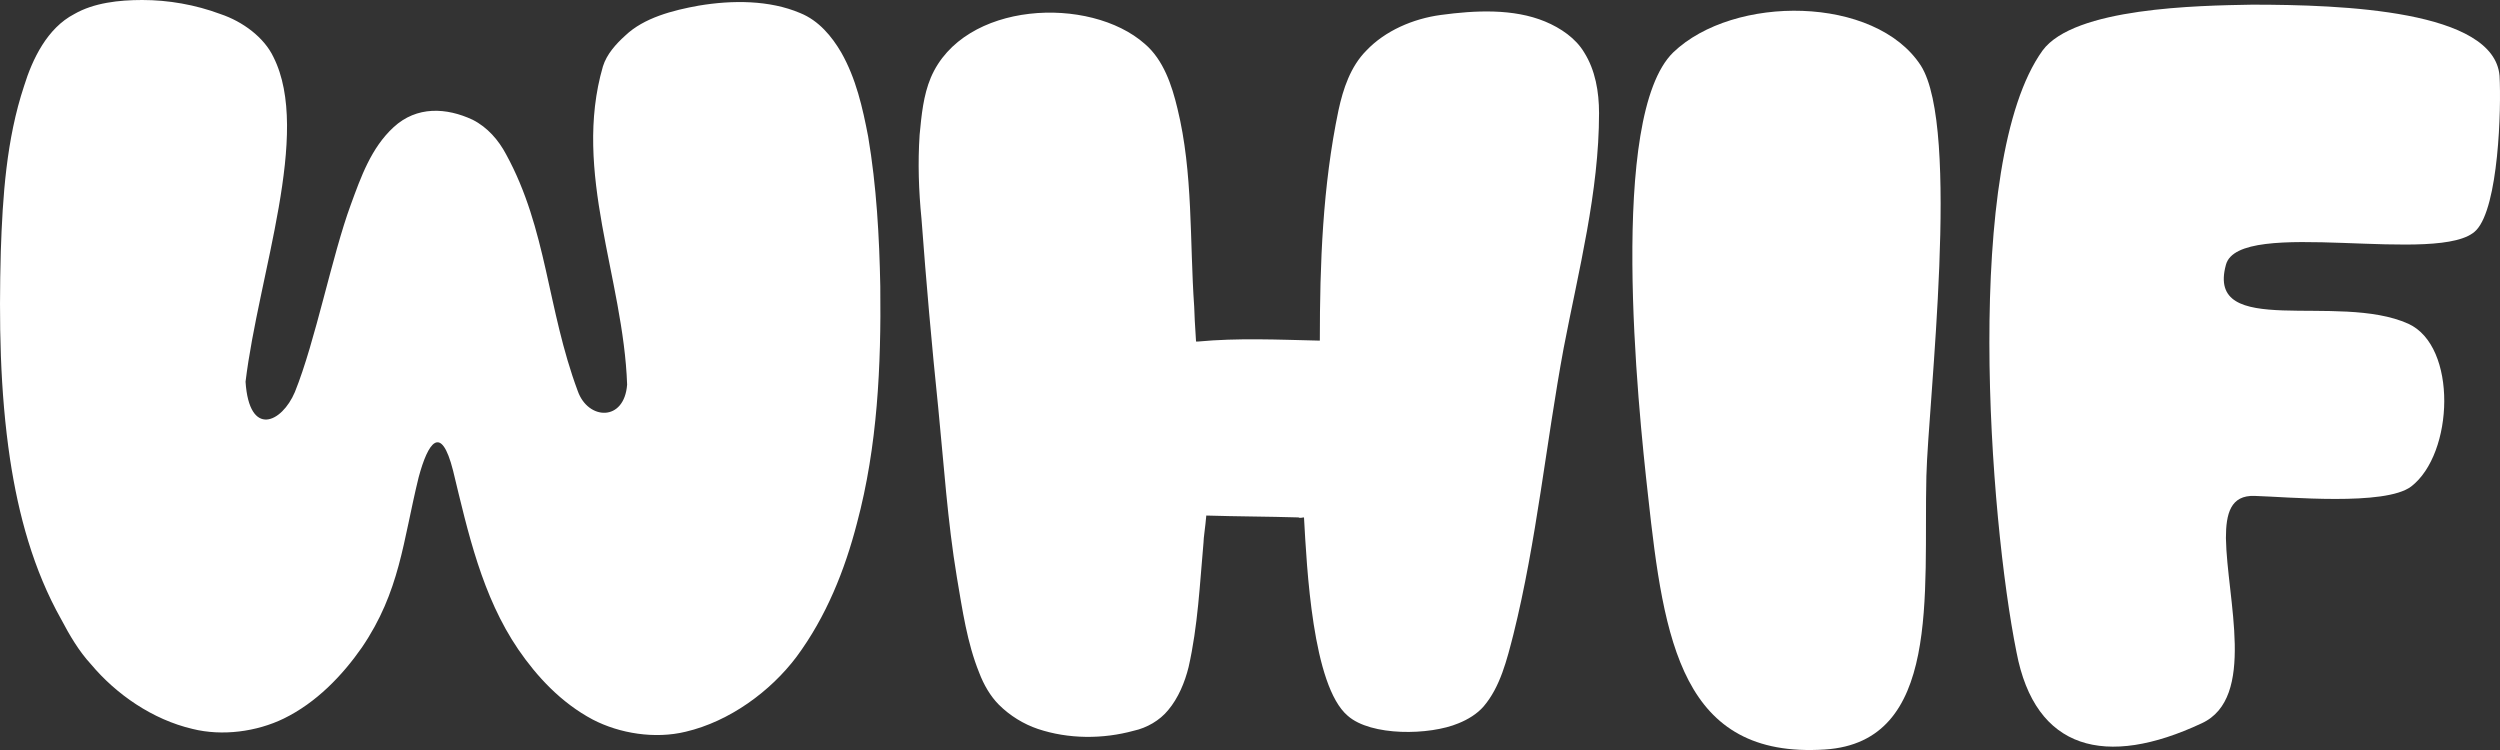 <?xml version="1.0" encoding="utf-8"?>
<svg xmlns="http://www.w3.org/2000/svg" fill="none" height="18" viewBox="0 0 60 18" width="60">
<rect x="0" y="0" width="60" height="18" fill="#333333" stroke="none"/>
<path d="M16.458 17.561C15.721 17.741 14.873 17.606 14.225 17.269C13.465 16.865 12.884 16.236 12.438 15.585C11.567 14.305 11.232 12.778 10.874 11.296C10.584 10.15 10.271 10.622 10.048 11.453C9.668 13.002 9.601 14.192 8.685 15.54C8.216 16.213 7.591 16.865 6.809 17.246C6.161 17.561 5.335 17.673 4.62 17.494C3.659 17.269 2.788 16.663 2.185 15.944C1.895 15.63 1.671 15.248 1.47 14.866C0.8 13.676 0.443 12.351 0.242 11.026C-0.004 9.387 -0.026 7.703 0.019 6.041C0.063 4.716 0.153 3.346 0.577 2.066C0.778 1.415 1.135 0.674 1.783 0.337C2.252 0.067 2.855 0 3.414 0C4.039 0 4.687 0.112 5.29 0.337C5.826 0.516 6.34 0.898 6.563 1.37C7.479 3.189 6.206 6.58 5.893 9.162C5.982 10.509 6.764 10.15 7.077 9.409C7.568 8.197 7.97 6.131 8.417 4.918C8.663 4.244 8.909 3.548 9.445 3.054C10.003 2.538 10.718 2.582 11.343 2.874C11.701 3.054 11.969 3.368 12.147 3.705C13.13 5.502 13.13 7.411 13.867 9.387C14.113 10.083 14.984 10.128 15.051 9.23C14.962 6.67 13.733 4.132 14.47 1.594C14.56 1.302 14.783 1.055 15.007 0.853C15.453 0.427 16.146 0.247 16.771 0.135C17.575 0 18.469 0 19.206 0.314C19.652 0.494 19.965 0.876 20.189 1.258C20.546 1.886 20.702 2.582 20.836 3.279C21.037 4.469 21.104 5.681 21.127 6.872C21.149 8.78 21.06 10.712 20.568 12.553C20.278 13.676 19.831 14.799 19.116 15.764C18.491 16.595 17.508 17.314 16.458 17.561Z" fill="white"/>
<path d="M27.209 17.538C26.471 17.741 25.645 17.741 24.908 17.494C24.573 17.381 24.238 17.179 23.97 16.91C23.769 16.707 23.612 16.438 23.501 16.146C23.21 15.428 23.099 14.642 22.965 13.855C22.741 12.508 22.652 11.138 22.518 9.791C22.362 8.286 22.228 6.759 22.116 5.255C22.049 4.581 22.026 3.907 22.071 3.234C22.116 2.762 22.16 2.291 22.339 1.864C23.121 0.022 26.159 -0.112 27.477 1.055C27.923 1.437 28.125 2.044 28.259 2.605C28.638 4.154 28.549 5.771 28.661 7.366C28.661 7.478 28.683 7.86 28.705 8.197C28.728 8.197 28.75 8.197 28.75 8.197C29.71 8.107 30.671 8.152 31.631 8.174C31.631 8.174 31.654 8.174 31.676 8.174C31.676 6.333 31.743 4.469 32.123 2.65C32.234 2.133 32.413 1.594 32.793 1.213C33.24 0.741 33.91 0.449 34.58 0.359C35.406 0.247 36.322 0.202 37.081 0.516C37.461 0.674 37.819 0.921 38.02 1.258C38.288 1.684 38.377 2.201 38.377 2.717C38.377 4.604 37.886 6.49 37.528 8.354C37.104 10.644 36.88 12.98 36.322 15.225C36.166 15.832 36.009 16.483 35.607 16.954C35.451 17.134 35.228 17.269 35.004 17.359C34.312 17.651 32.904 17.673 32.346 17.179C31.497 16.46 31.363 13.608 31.296 12.418C31.252 12.418 31.207 12.441 31.162 12.418C30.425 12.396 29.688 12.396 28.951 12.373C28.929 12.643 28.884 12.912 28.884 13.025C28.795 14.013 28.75 15.023 28.526 16.011C28.437 16.371 28.281 16.752 28.035 17.044C27.834 17.291 27.521 17.471 27.209 17.538Z" fill="white"/>
<path d="M43.798 17.988C40.358 18.212 39.934 15.383 39.554 11.902C39.308 9.724 38.594 2.785 40.157 1.258C41.609 -0.135 45.004 -0.112 46.099 1.572C47.059 3.077 46.278 9.634 46.233 11.43C46.166 14.26 46.59 17.808 43.798 17.988Z" fill="white"/>
<path d="M52.841 17.359C50.54 18.437 48.843 18.01 48.396 15.652C47.748 12.441 47.1 3.885 49.021 1.213C49.781 0.18 52.752 0.135 54.047 0.112C56.236 0.112 59.855 0.247 59.989 1.819C60.033 2.605 59.966 4.963 59.43 5.524C58.604 6.4 53.734 5.187 53.422 6.355C52.93 8.152 56.102 7.006 57.8 7.77C58.983 8.309 58.894 10.891 57.867 11.677C57.241 12.149 54.896 11.924 54.114 11.902C53.533 11.879 53.422 12.329 53.422 12.912C53.444 14.372 54.159 16.752 52.841 17.359Z" fill="white"/>
</svg>
